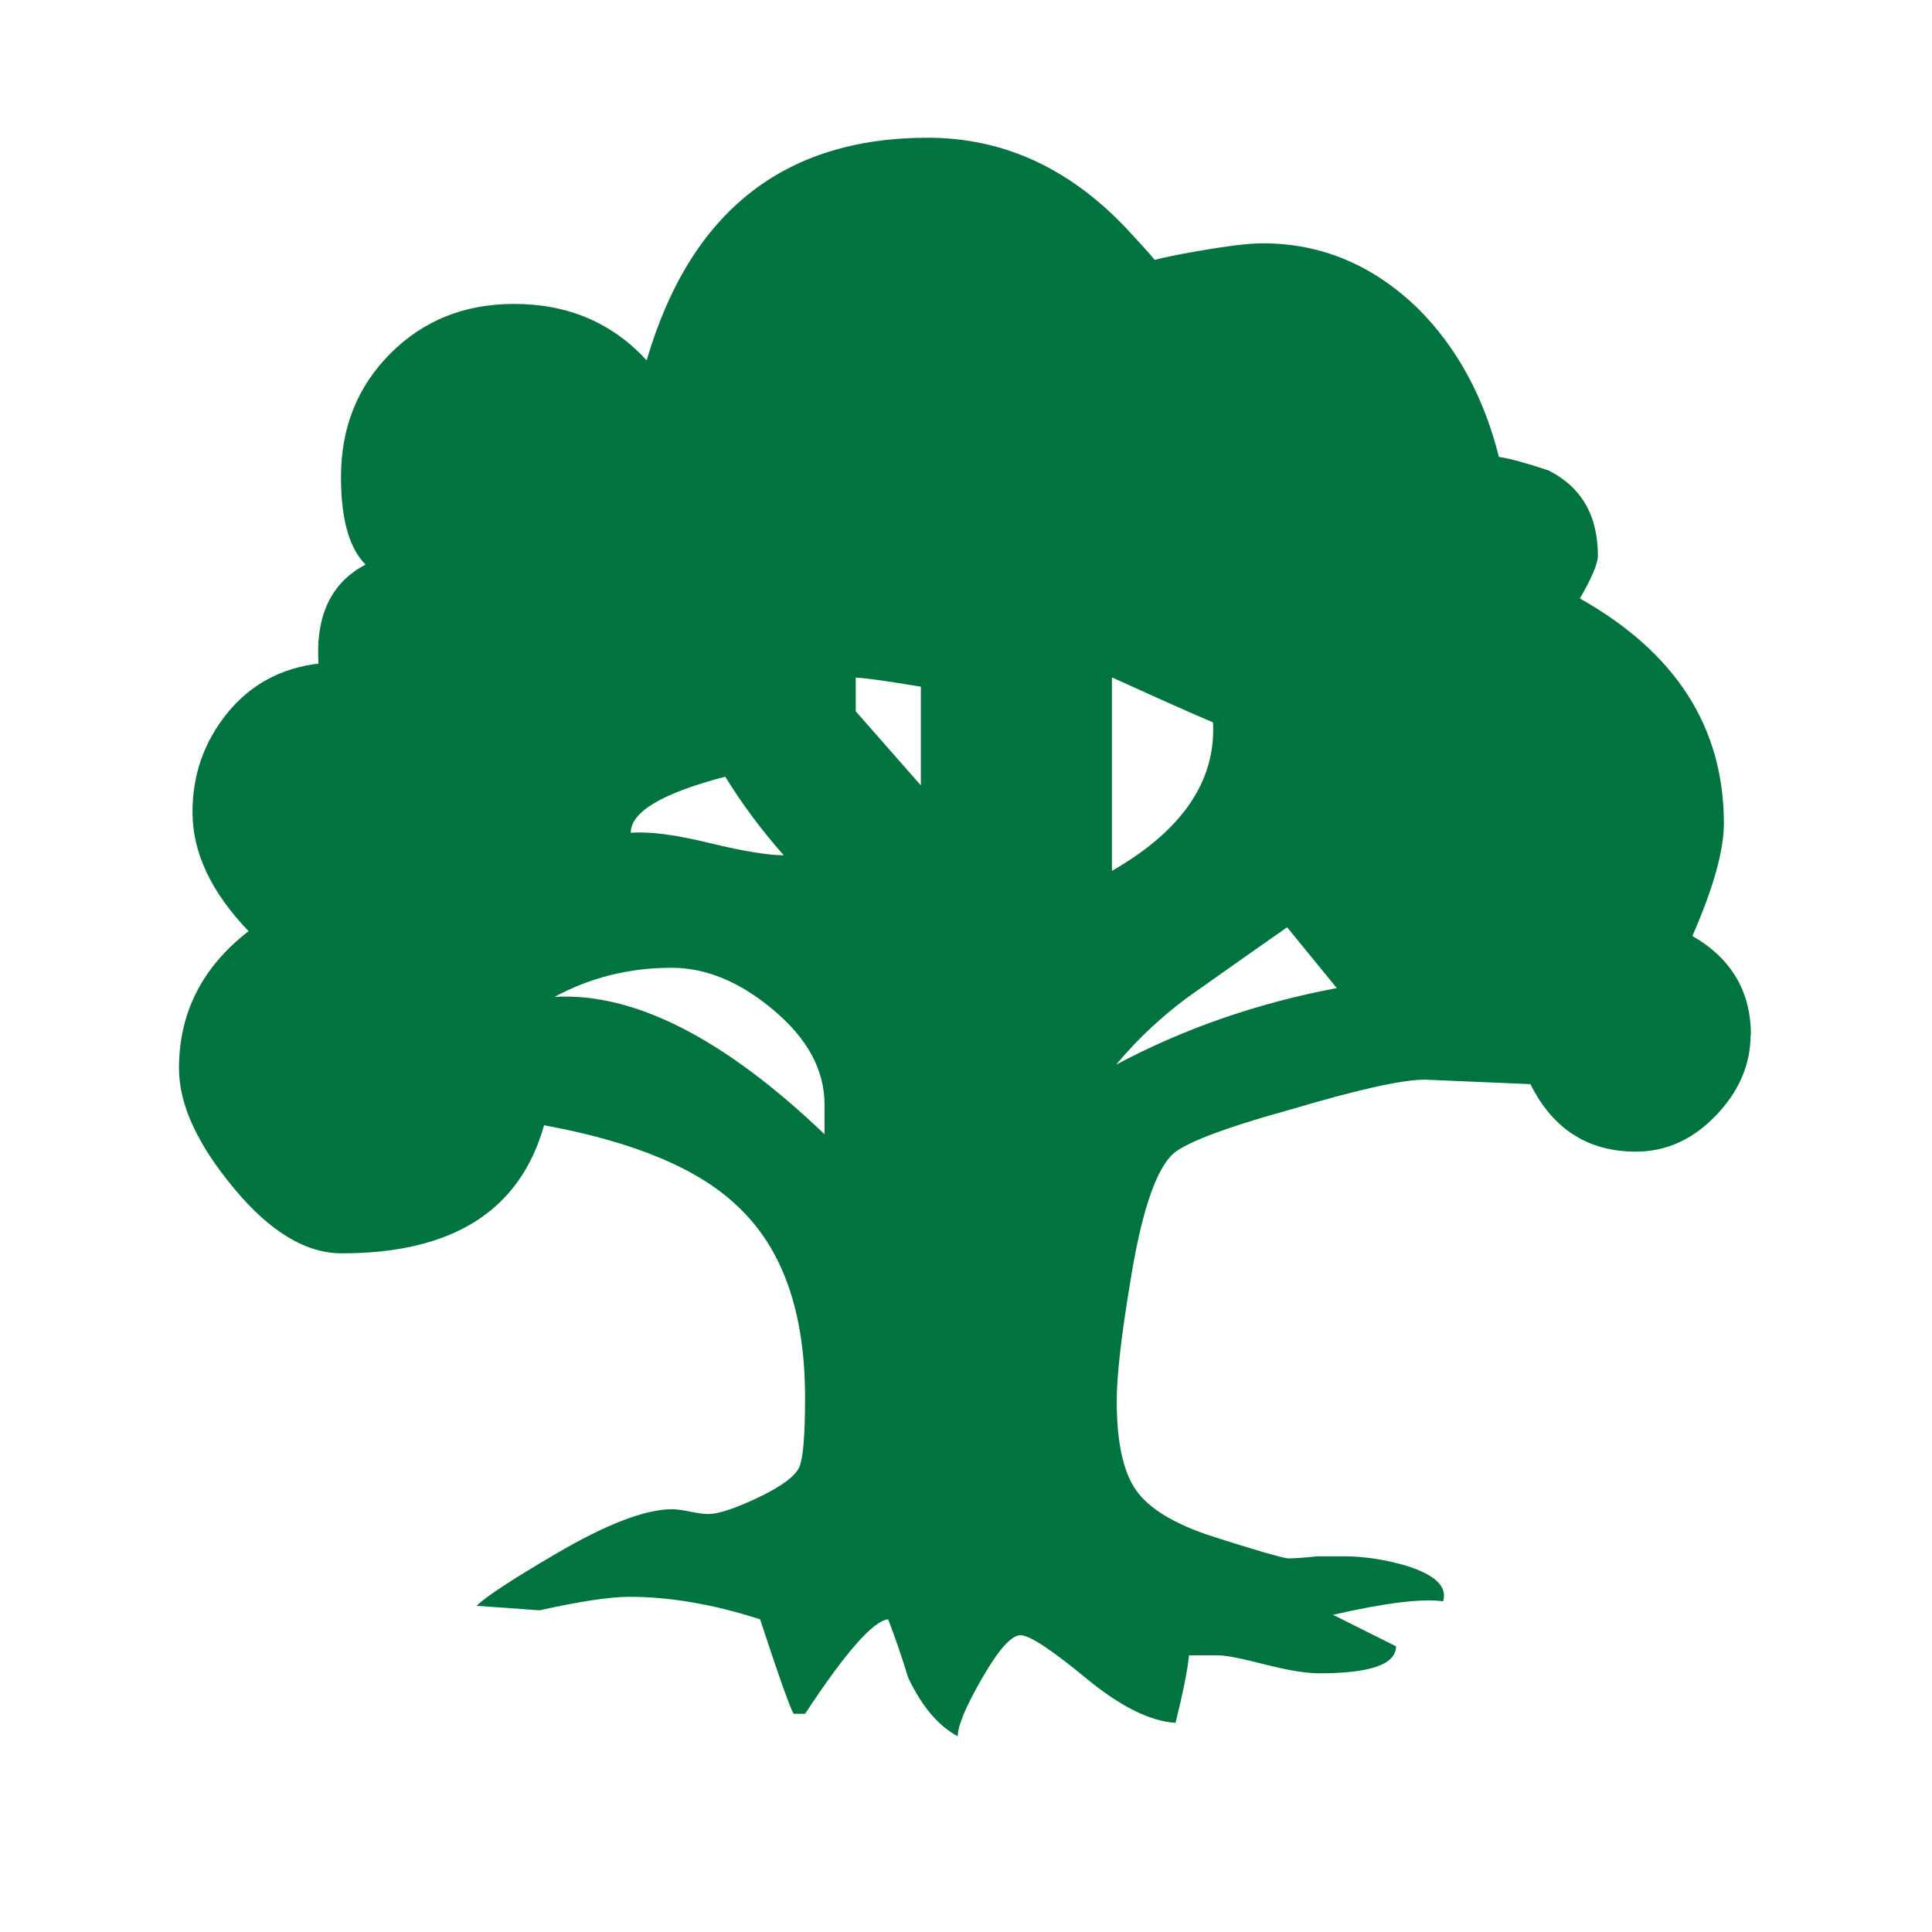 <?xml version="1.0" encoding="UTF-8" standalone="no"?>
<!DOCTYPE svg PUBLIC "-//W3C//DTD SVG 1.1//EN" "http://www.w3.org/Graphics/SVG/1.1/DTD/svg11.dtd">
<svg width="484" height="484" viewBox="0 0 484 484" version="1.1" xmlns="http://www.w3.org/2000/svg" xmlns:xlink="http://www.w3.org/1999/xlink" xml:space="preserve" xmlns:serif="http://www.serif.com/" style="fill-rule:evenodd;clip-rule:evenodd;stroke-linejoin:round;stroke-miterlimit:2;">
  <defs>
    <style>
      .cls-1 {
        fill: #00733E;
      }
    </style>
  </defs>
  <rect x="0" y="0" width="484" height="484" style="fill:none;" />
  <path class="cls-1" d="M438.555,259.198c0,7.515 -2.931,14.279 -8.717,20.291c-5.787,6.012 -12.475,9.018 -19.99,9.018c-12.024,-0 -20.817,-5.636 -26.453,-16.909l-26.453,-1.127c-5.636,-0 -16.758,2.48 -33.216,7.365c-17.661,4.884 -27.806,8.792 -30.436,11.798c-4.133,4.509 -7.515,15.03 -10.145,31.563c-2.255,13.527 -3.382,23.447 -3.382,29.835c-0,10.145 1.578,17.585 4.81,22.244c3.231,4.66 9.769,8.643 19.689,11.799c9.92,3.156 16.082,4.96 18.337,5.335c1.503,0 3.907,-0.15 7.364,-0.526l6.764,0c4.885,0 9.92,0.752 15.18,2.255c7.515,2.254 10.747,5.26 9.619,9.018c-5.26,-0.752 -14.429,0.376 -27.58,3.382l15.782,7.89c-0,4.509 -6.388,6.764 -19.164,6.764c-3.381,-0 -7.965,-0.752 -13.827,-2.255c-5.787,-1.503 -9.695,-2.254 -11.573,-2.254l-7.29,-0c-0.376,3.757 -1.503,9.394 -3.382,16.909c-6.387,-0.376 -13.902,-4.134 -22.545,-11.273c-8.642,-7.139 -14.053,-10.671 -16.307,-10.671c-2.255,-0 -5.486,3.607 -9.544,10.671c-4.134,7.139 -6.163,12.024 -6.163,14.655c-4.884,-2.631 -9.018,-7.516 -12.399,-14.655c-1.503,-4.885 -3.157,-9.769 -5.035,-14.654c-3.758,0.376 -10.672,8.266 -20.817,23.672l-2.856,0c-0.751,-1.127 -3.607,-9.018 -8.417,-23.672c-11.648,-3.758 -22.545,-5.636 -32.69,-5.636c-4.885,-0 -12.4,1.127 -22.545,3.381l-15.781,-1.127c2.254,-2.254 8.792,-6.538 19.689,-12.926c12.775,-7.515 22.545,-11.272 29.308,-11.272c1.128,-0 2.631,0.225 4.509,0.601c1.879,0.376 3.382,0.601 4.509,0.601c2.631,0 6.839,-1.428 12.701,-4.208c5.786,-2.781 9.168,-5.336 10.145,-7.59c0.977,-2.255 1.428,-8.117 1.428,-17.435c-0,-21.418 -5.636,-37.35 -16.909,-47.871c-9.769,-9.394 -25.927,-16.157 -48.472,-20.29c-6.012,21.417 -22.92,32.089 -50.651,32.089c-9.018,-0 -18.036,-5.411 -27.054,-16.308c-9.243,-11.122 -13.752,-21.042 -13.752,-30.06c-0,-13.903 5.786,-25.325 17.434,-34.343c-9.393,-9.77 -14.053,-19.69 -14.053,-29.835c0,-9.394 2.931,-17.66 8.718,-24.8c5.786,-7.139 13.452,-11.272 22.845,-12.399c-0.751,-12.024 3.157,-20.291 11.799,-24.8c-4.133,-4.133 -6.162,-11.423 -6.162,-21.944c-0,-12.4 4.133,-22.695 12.399,-30.962c8.267,-8.266 18.563,-12.399 30.962,-12.399c13.527,-0 24.574,4.734 33.217,14.128c10.896,-37.199 34.343,-55.762 70.415,-55.762c18.788,0 35.321,7.515 49.599,22.545c5.261,5.637 7.891,8.643 7.891,9.018c-4.509,0 -2.254,-0.826 6.764,-2.555c9.018,-1.653 15.556,-2.555 19.689,-2.555c14.654,0 27.58,5.411 38.853,16.308c9.769,9.769 16.533,22.169 20.29,37.199c2.63,0.376 6.764,1.503 12.4,3.382c8.267,4.133 12.4,11.272 12.4,21.418c-0,1.878 -1.503,5.486 -4.509,10.671c24.048,13.527 36.072,32.315 36.072,56.363c-0,6.763 -2.63,16.157 -7.891,28.181c9.77,5.636 14.654,13.903 14.654,24.799m-232.063,24.8l-0,-7.29c-0,-8.642 -4.209,-16.533 -12.701,-23.672c-8.416,-7.139 -16.984,-10.671 -25.626,-10.671c-10.521,-0 -20.29,2.405 -29.308,7.289c19.914,-1.127 42.459,10.371 67.56,34.344m-10.146,-69.814c-5.636,-6.388 -10.521,-12.926 -14.654,-19.69c-15.782,4.133 -23.672,8.793 -23.672,14.053c4.509,-0.375 11.047,0.451 19.689,2.555c8.642,2.105 14.805,3.082 18.637,3.082m34.344,-17.435l-0,-24.8c-9.018,-1.503 -14.504,-2.254 -16.308,-2.254l0,8.416l16.308,18.563m73.196,-15.782c-4.509,-1.879 -12.926,-5.636 -25.325,-11.272l-0,48.471c17.66,-10.145 26.077,-22.545 25.325,-37.199m30.962,66.508l-12.4,-15.18c-7.515,5.26 -15.105,10.596 -22.845,16.082c-7.741,5.411 -14.354,11.573 -19.99,18.336c16.908,-9.018 35.32,-15.405 55.16,-19.163" style="fill-rule:nonzero;" />
</svg>
